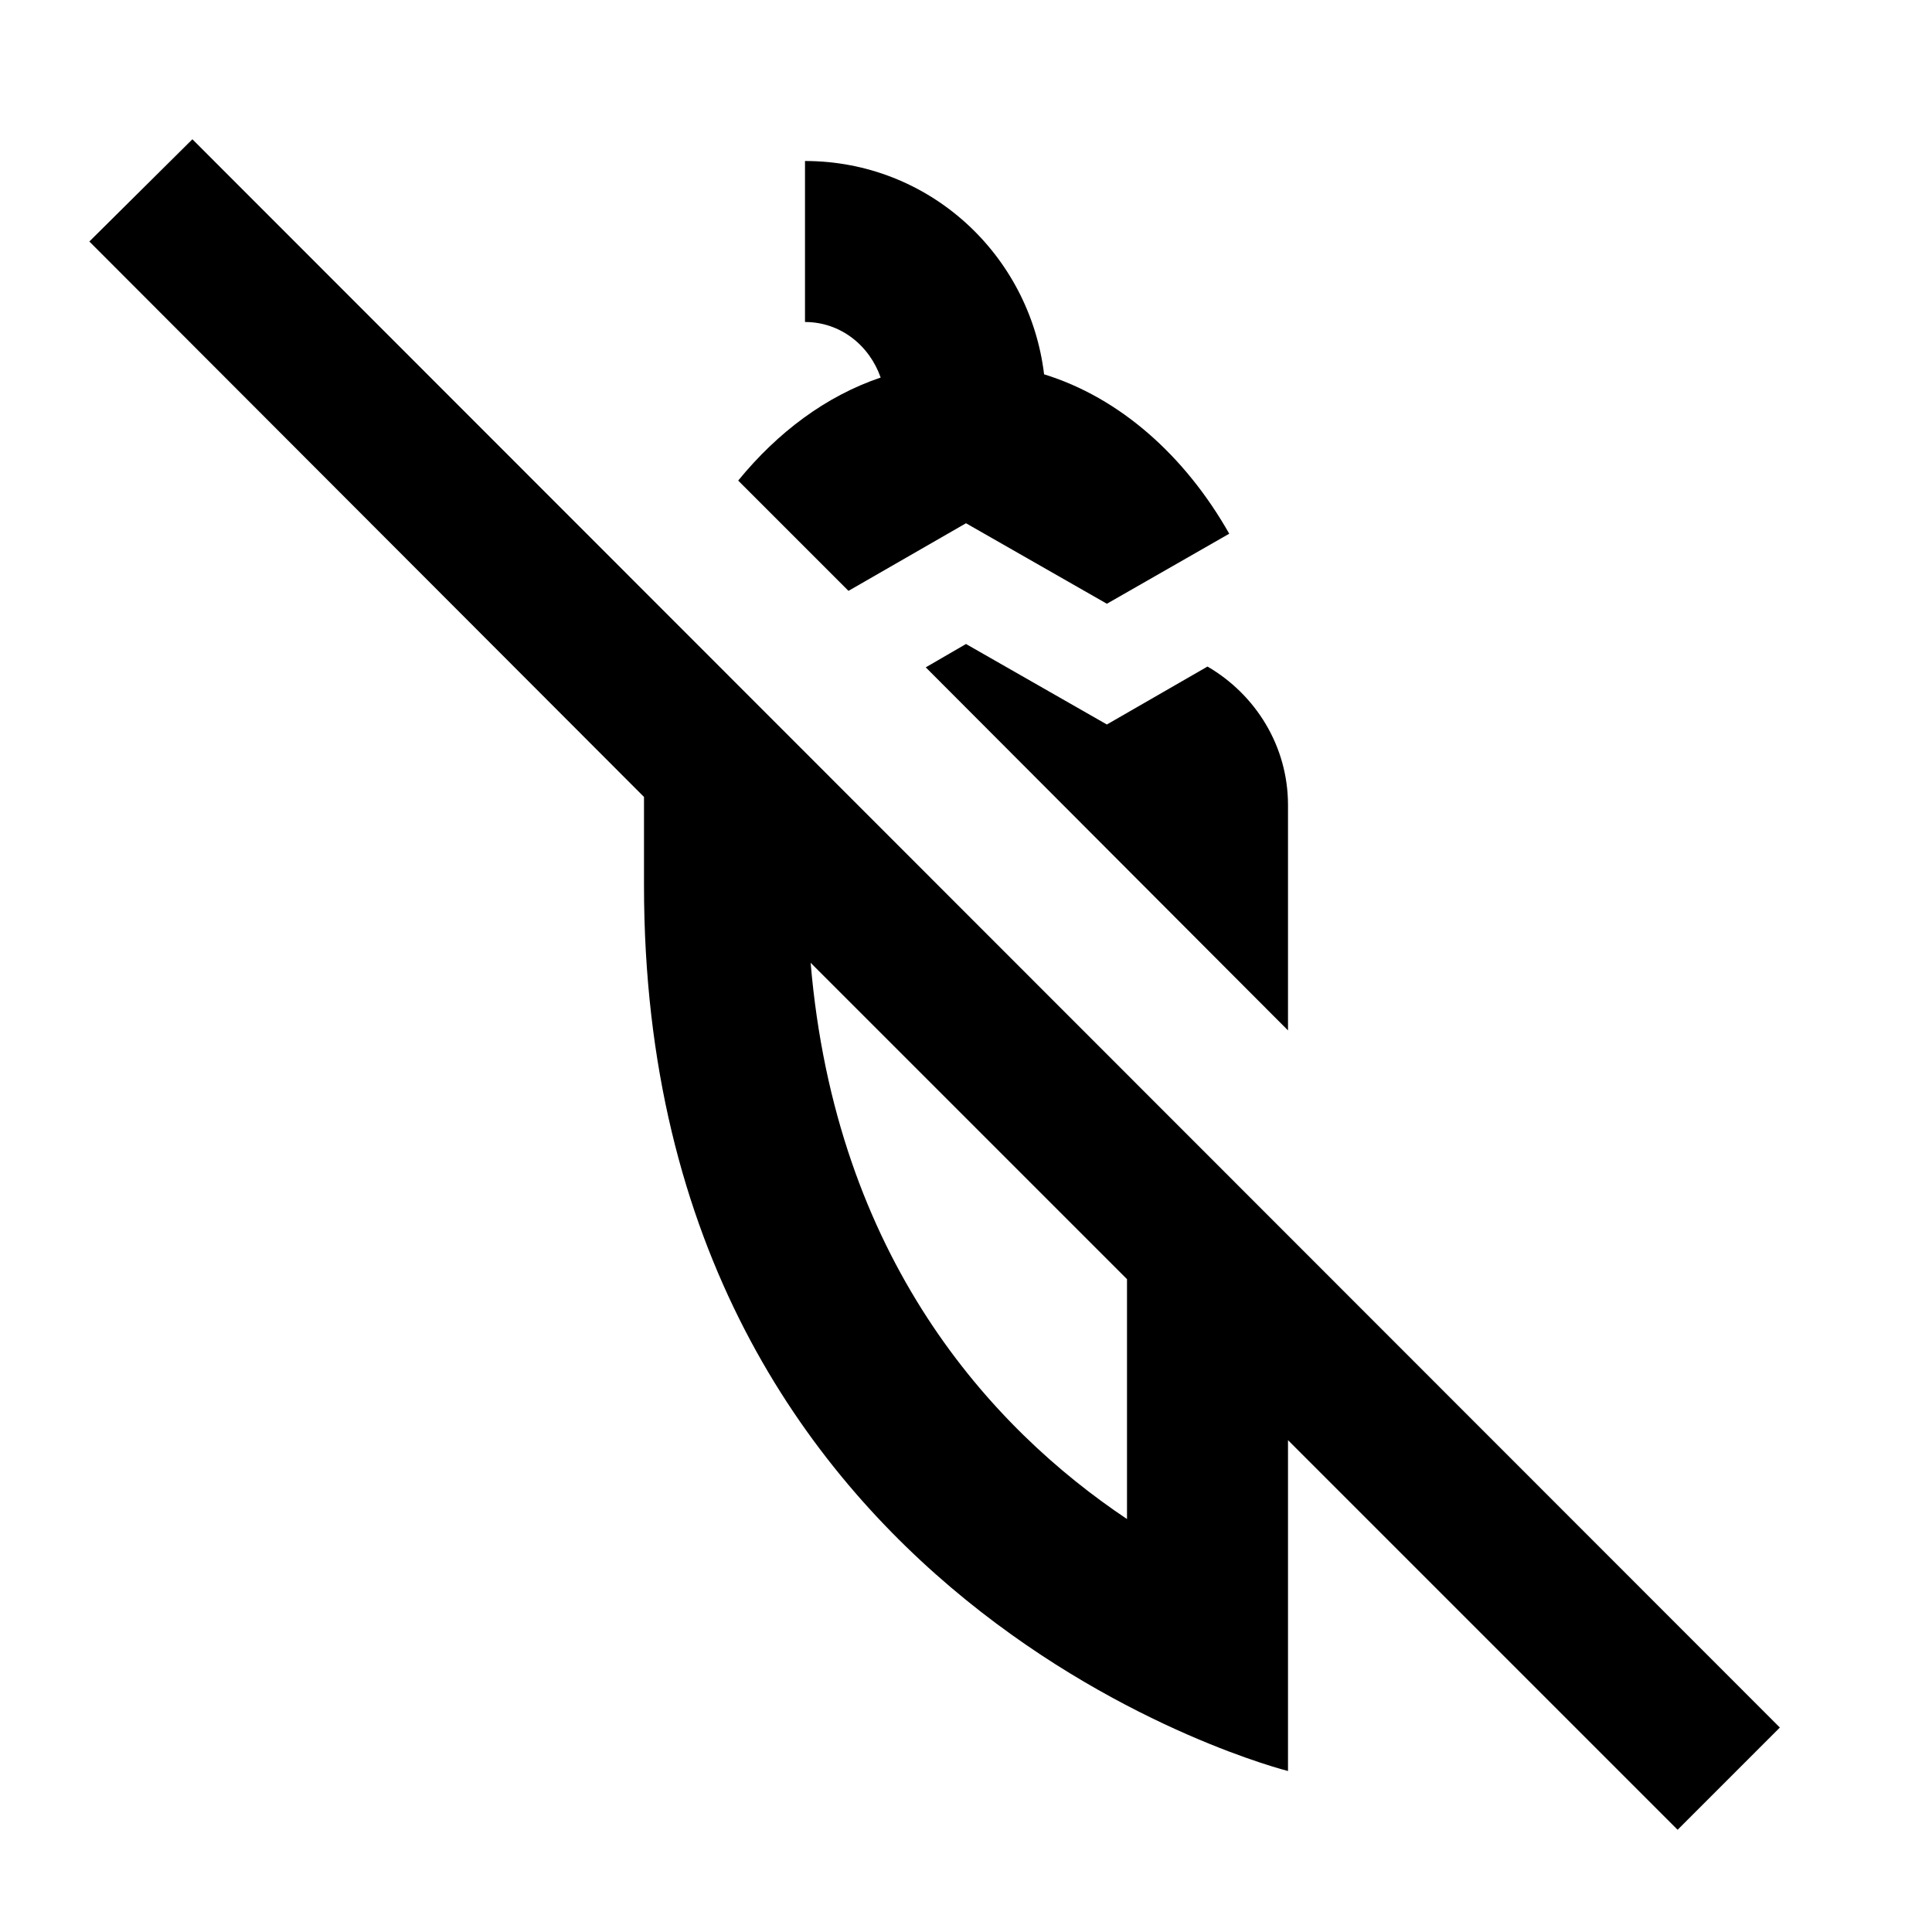 <?xml version="1.0" encoding="UTF-8"?><!DOCTYPE svg PUBLIC "-//W3C//DTD SVG 1.1//EN" "http://www.w3.org/Graphics/SVG/1.1/DTD/svg11.dtd"><svg xmlns="http://www.w3.org/2000/svg" xmlns:xlink="http://www.w3.org/1999/xlink" version="1.1" id="mdi-chili-off-outline"   viewBox="0 0 24 24"><path d="M15 8.28C15.6 8.63 16 9.27 16 10V12.8L11.5 8.29L12 8L13.75 9L15 8.28M12 6.5L13.75 7.5L15.27 6.63C14.72 5.66 13.91 4.94 12.97 4.65C12.79 3.16 11.54 2 10 2V4C10.44 4 10.8 4.29 10.94 4.69C10.26 4.92 9.66 5.37 9.17 5.97L10.54 7.34L12 6.5M22.11 21.46L20.84 22.73L16 17.89V22C16 22 8 20 8 11V10C8 9.97 8 9.94 8 9.9L1.11 3L2.39 1.73L22.11 21.46M14 15.89L10.07 11.96C10.38 15.63 12.31 17.74 14 18.87V15.89Z" /></svg>